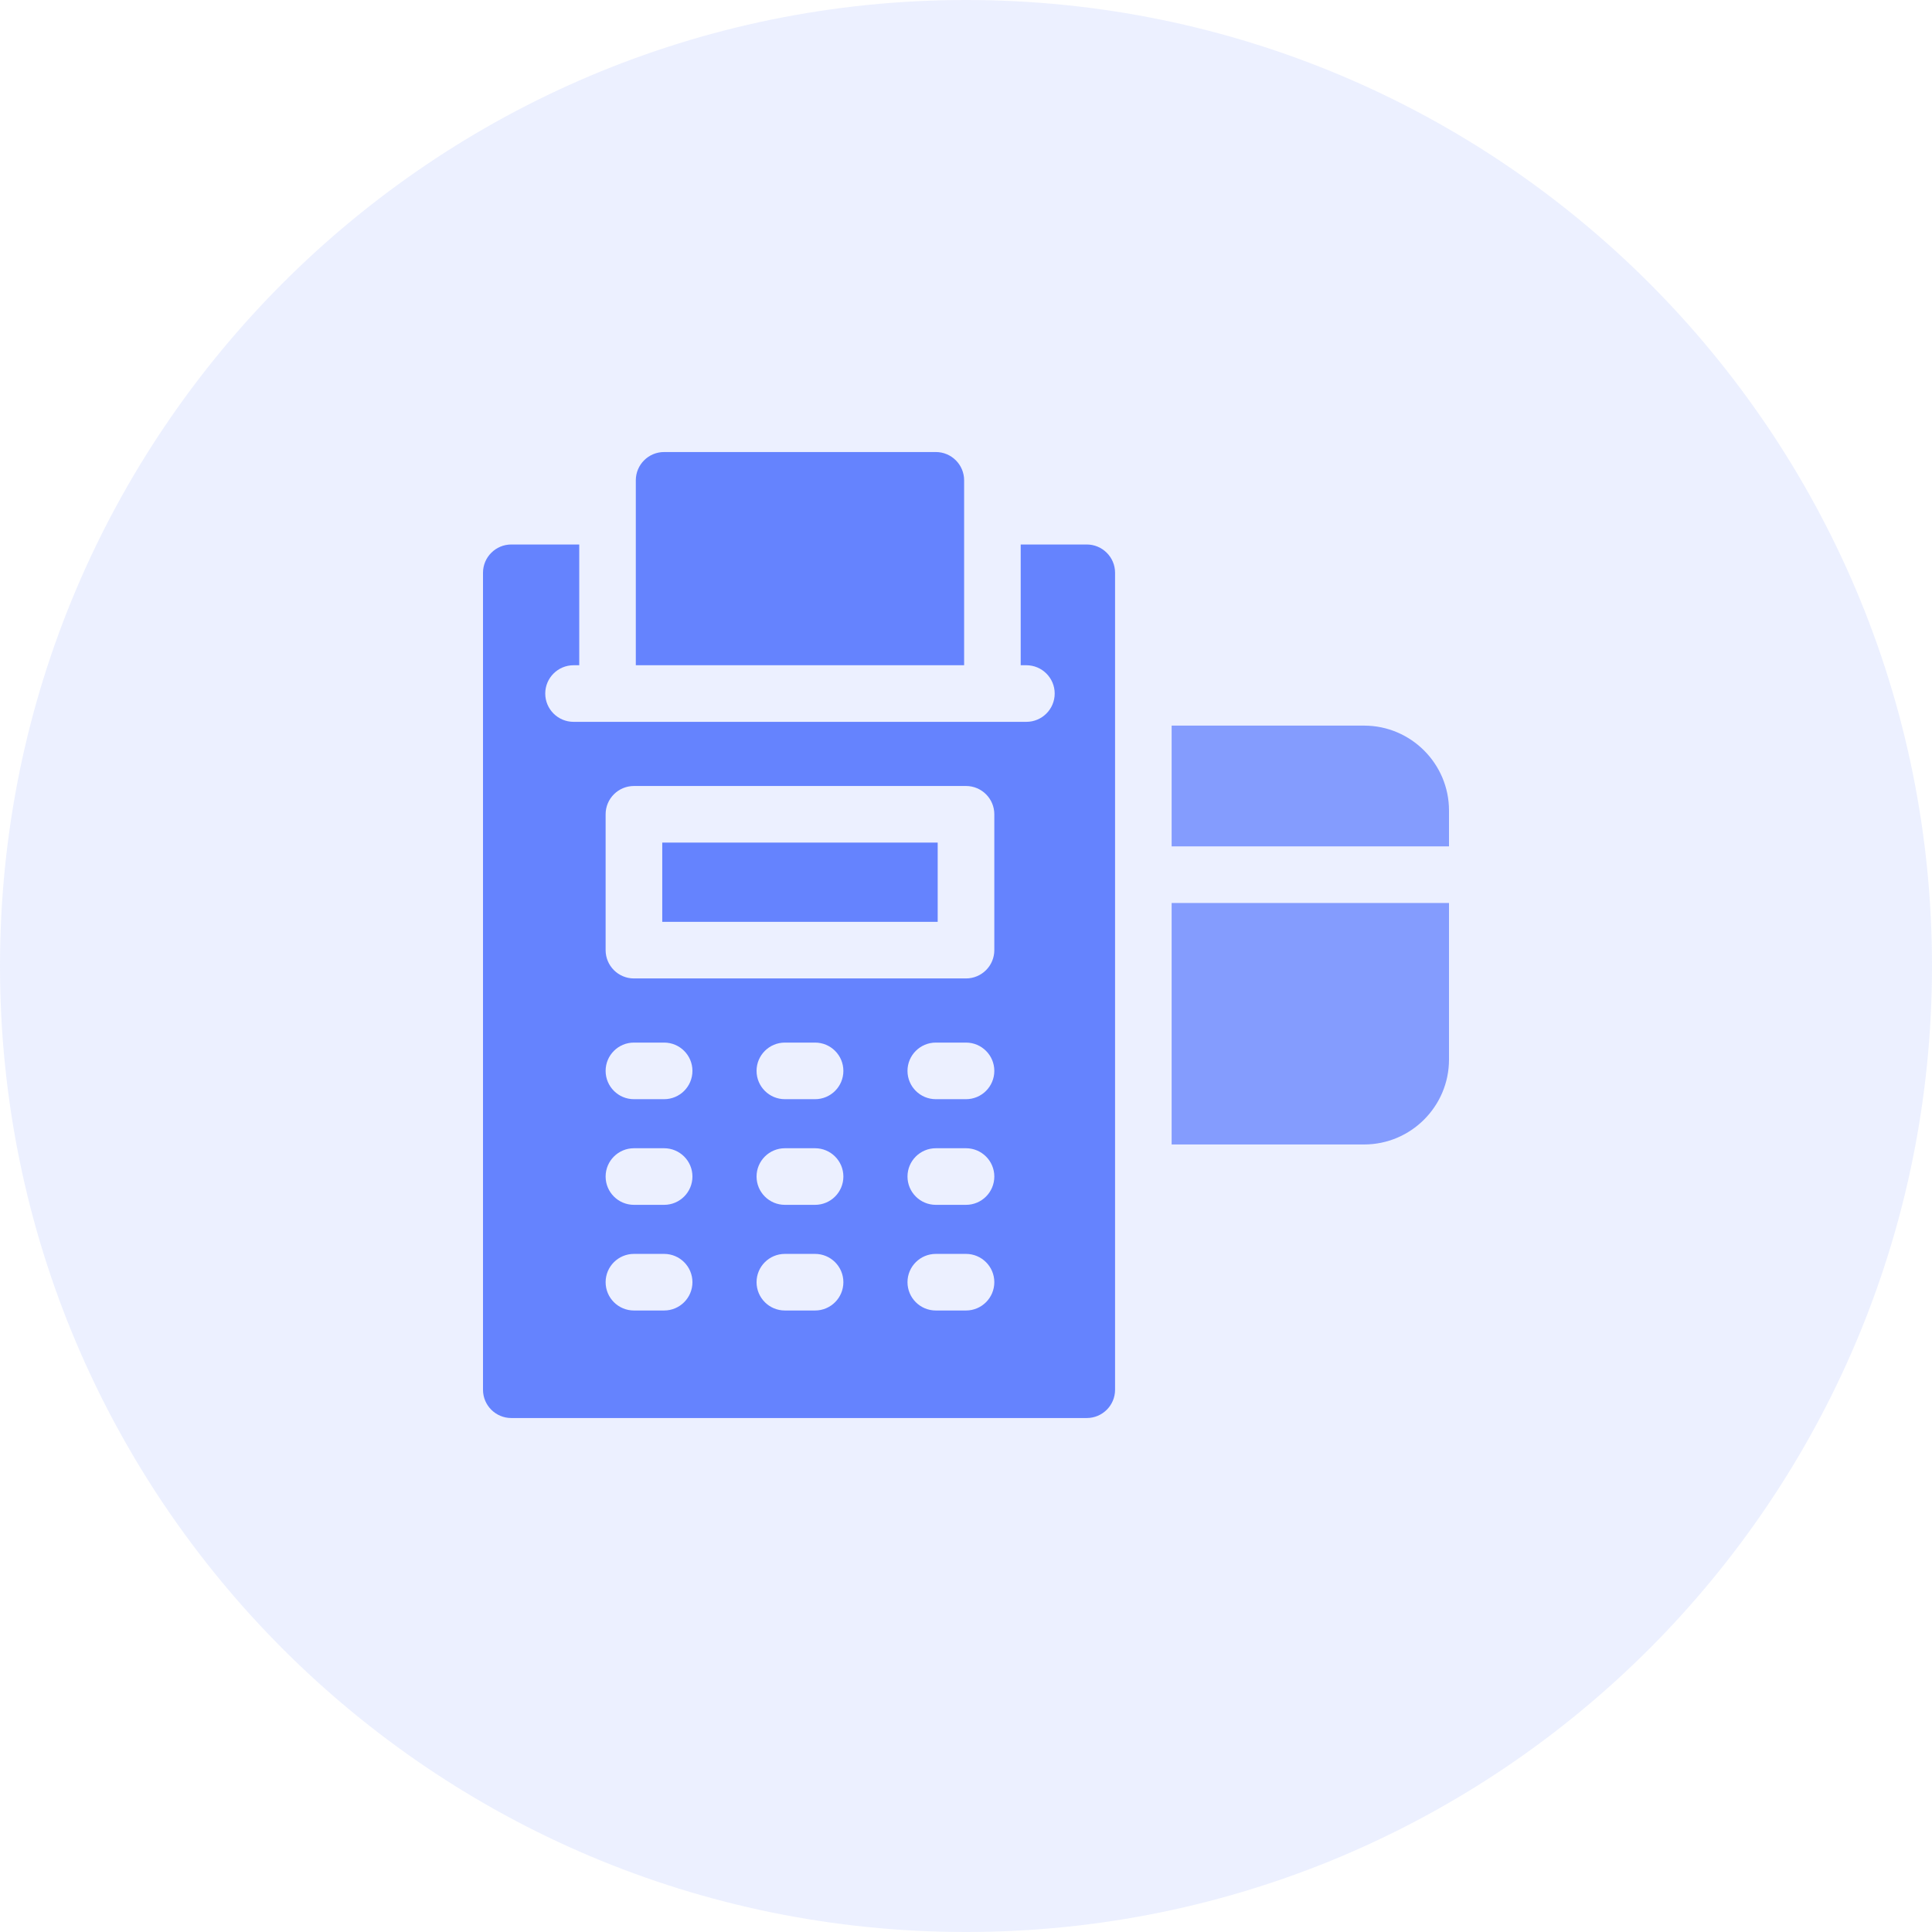 <svg width="64" height="64" viewBox="0 0 64 64" fill="none" xmlns="http://www.w3.org/2000/svg">
<path opacity="0.15" d="M32 64C49.673 64 64 49.673 64 32C64 14.327 49.673 0 32 0C14.327 0 0 14.327 0 32C0 49.673 14.327 64 32 64Z" fill="#849CFE"/>
<g clip-path="url(#clip0)">
<path d="M21.062 22.037H31.938C31.938 20.878 31.938 17.214 31.938 15.912C31.938 15.394 31.518 14.974 31 14.974H22C21.482 14.974 21.062 15.394 21.062 15.912V22.037Z" fill="#6583FE"/>
<path d="M38.812 28.037H48V26.849C48 25.299 46.738 24.037 45.188 24.037H38.812V28.037Z" fill="#849CFE"/>
<path d="M21.938 27.912H31.062V30.537H21.938V27.912Z" fill="#6583FE"/>
<path d="M38.812 29.912V37.912H45.188C46.738 37.912 48 36.65 48 35.099V29.912H38.812Z" fill="#849CFE"/>
<path d="M36.938 18.974C36.938 18.457 36.518 18.037 36 18.037H33.812V22.037H34C34.517 22.037 34.938 22.457 34.938 22.974C34.938 23.492 34.517 23.912 34 23.912C33.157 23.912 19.726 23.912 19 23.912C18.483 23.912 18.062 23.492 18.062 22.974C18.062 22.457 18.483 22.037 19 22.037H19.188V18.037H16.938C16.42 18.037 16 18.457 16 18.974V46.037C16 46.555 16.42 46.974 16.938 46.974H36C36.518 46.974 36.938 46.555 36.938 46.037C36.938 45.361 36.938 21.306 36.938 18.974ZM22 43.412H21C20.482 43.412 20.062 42.992 20.062 42.474C20.062 41.957 20.482 41.537 21 41.537H22C22.518 41.537 22.938 41.957 22.938 42.474C22.938 42.992 22.518 43.412 22 43.412ZM22 39.912H21C20.482 39.912 20.062 39.492 20.062 38.974C20.062 38.457 20.482 38.037 21 38.037H22C22.518 38.037 22.938 38.457 22.938 38.974C22.938 39.492 22.518 39.912 22 39.912ZM22 36.412H21C20.482 36.412 20.062 35.992 20.062 35.474C20.062 34.957 20.482 34.537 21 34.537H22C22.518 34.537 22.938 34.957 22.938 35.474C22.938 35.992 22.518 36.412 22 36.412ZM27 43.412H26C25.482 43.412 25.062 42.992 25.062 42.474C25.062 41.957 25.482 41.537 26 41.537H27C27.518 41.537 27.938 41.957 27.938 42.474C27.938 42.992 27.518 43.412 27 43.412ZM27 39.912H26C25.482 39.912 25.062 39.492 25.062 38.974C25.062 38.457 25.482 38.037 26 38.037H27C27.518 38.037 27.938 38.457 27.938 38.974C27.938 39.492 27.518 39.912 27 39.912ZM27 36.412H26C25.482 36.412 25.062 35.992 25.062 35.474C25.062 34.957 25.482 34.537 26 34.537H27C27.518 34.537 27.938 34.957 27.938 35.474C27.938 35.992 27.518 36.412 27 36.412ZM32 43.412H31C30.482 43.412 30.062 42.992 30.062 42.474C30.062 41.957 30.482 41.537 31 41.537H32C32.518 41.537 32.938 41.957 32.938 42.474C32.938 42.992 32.518 43.412 32 43.412ZM32 39.912H31C30.482 39.912 30.062 39.492 30.062 38.974C30.062 38.457 30.482 38.037 31 38.037H32C32.518 38.037 32.938 38.457 32.938 38.974C32.938 39.492 32.518 39.912 32 39.912ZM32 36.412H31C30.482 36.412 30.062 35.992 30.062 35.474C30.062 34.957 30.482 34.537 31 34.537H32C32.518 34.537 32.938 34.957 32.938 35.474C32.938 35.992 32.518 36.412 32 36.412ZM32.938 31.474C32.938 31.992 32.518 32.412 32 32.412H21C20.482 32.412 20.062 31.992 20.062 31.474V26.974C20.062 26.457 20.482 26.037 21 26.037H32C32.518 26.037 32.938 26.457 32.938 26.974V31.474Z" fill="#6583FE"/>
</g>
<defs>
<clipPath id="clip0">
<rect width="32" height="32" fill="white" transform="translate(16 14.974)"/>
</clipPath>
</defs>
</svg>
